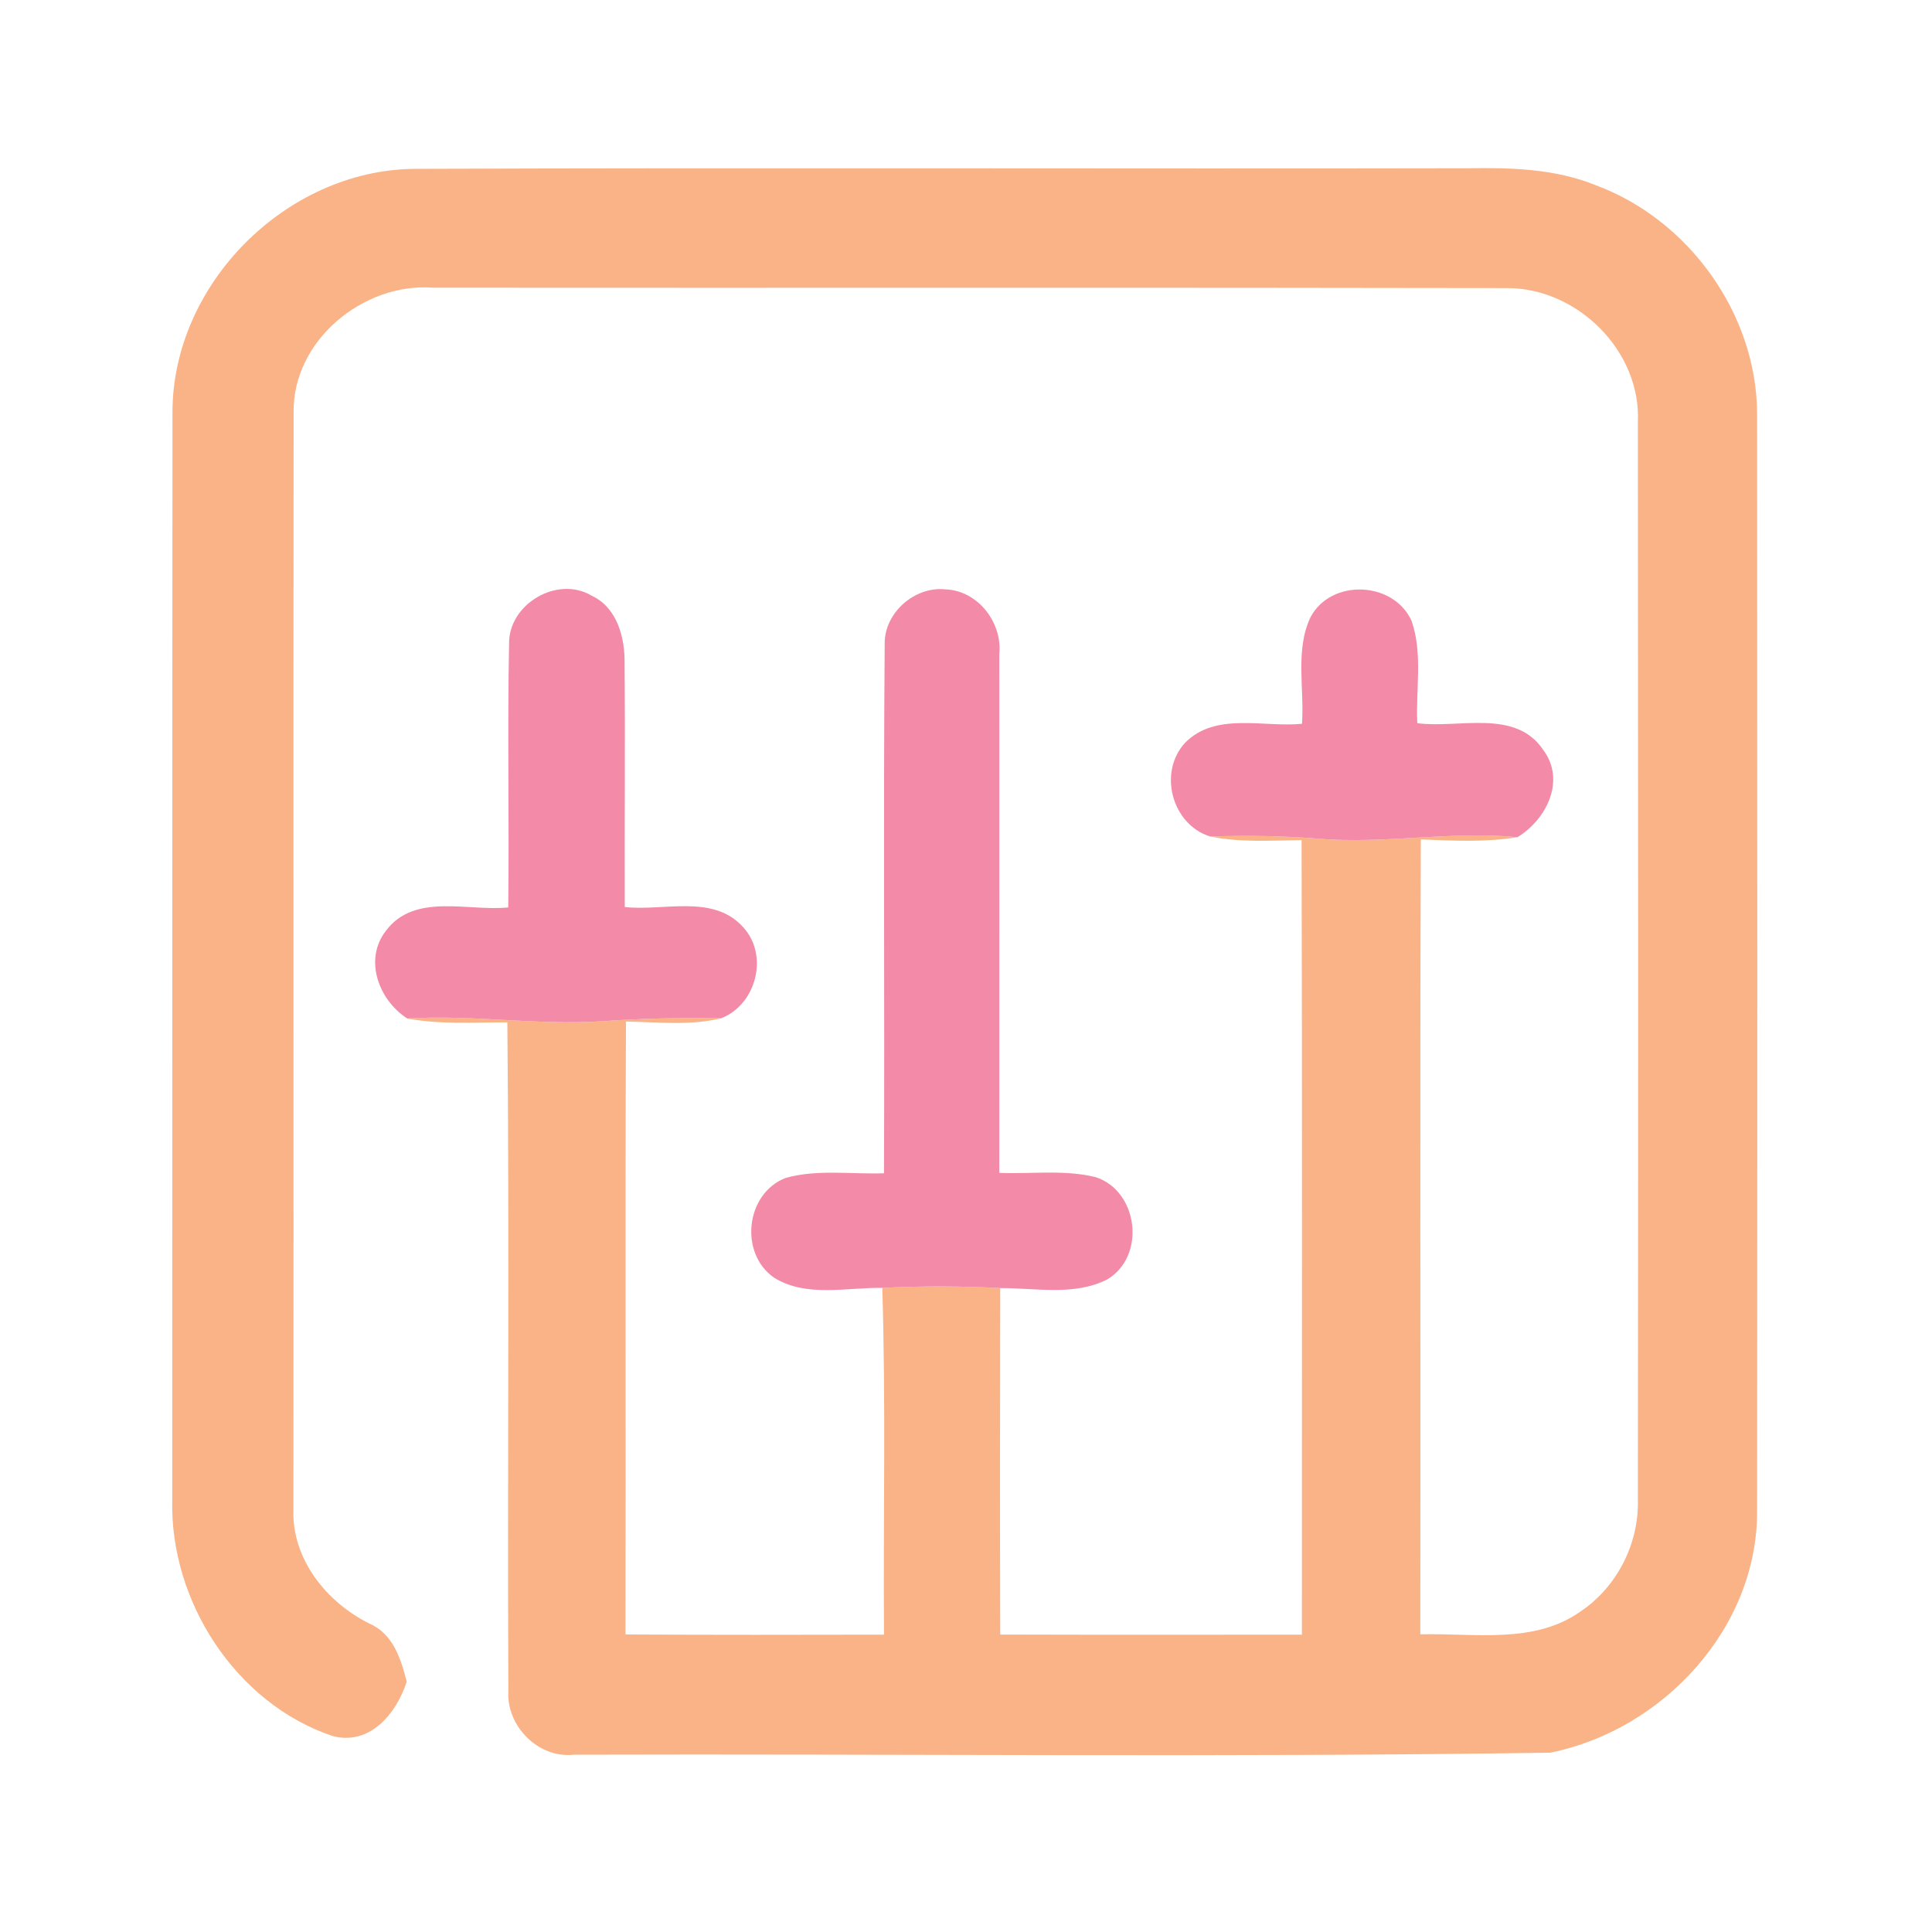 <svg width="128" height="128" viewBox="0 0 128 128" fill="none" xmlns="http://www.w3.org/2000/svg">
<path d="M11.427 27.307C11.433 18.827 18.933 11.3 27.4 11.187C50.713 11.1 74.033 11.193 97.353 11.147C100.173 11.1 103.067 11.193 105.713 12.267C111.86 14.54 116.347 20.747 116.413 27.32C116.427 51.567 116.433 75.813 116.413 100.053C116.473 107.847 110.187 114.613 102.713 116.12C81.147 116.44 59.573 116.187 38.007 116.253C35.667 116.513 33.54 114.353 33.68 112.04C33.613 97.273 33.753 82.5 33.613 67.733C31.4 67.733 29.173 67.887 26.987 67.48C31.287 67.207 35.58 67.947 39.887 67.66C42.507 67.473 45.14 67.413 47.767 67.467C45.707 67.967 43.573 67.713 41.473 67.68C41.413 81.22 41.473 94.753 41.44 108.287C47.147 108.32 52.853 108.313 58.567 108.3C58.513 100.64 58.693 92.98 58.453 85.327C61.053 85.193 63.66 85.2 66.267 85.34C66.253 92.993 66.247 100.64 66.267 108.293C72.927 108.313 79.587 108.307 86.253 108.3C86.247 90.753 86.28 73.207 86.233 55.66C84.213 55.68 82.173 55.833 80.18 55.42C82.573 55.347 84.967 55.367 87.353 55.567C91.747 55.933 96.14 55.04 100.533 55.467C98.413 55.813 96.267 55.7 94.133 55.613C94.067 73.167 94.127 90.727 94.1 108.28C97.647 108.18 101.627 108.96 104.72 106.76C107.12 105.147 108.58 102.293 108.513 99.4C108.54 75.587 108.533 51.773 108.513 27.967C108.733 23.273 104.54 19.113 99.907 19.087C76.167 19.04 52.42 19.08 28.68 19.06C24.067 18.713 19.38 22.573 19.453 27.32C19.427 51.547 19.46 75.773 19.44 99.993C19.32 103.28 21.627 106.147 24.46 107.56C26.033 108.227 26.56 109.893 26.947 111.413C26.273 113.513 24.507 115.68 22.027 115.013C15.6 112.847 11.227 106.047 11.413 99.32C11.42 75.313 11.407 51.307 11.427 27.307Z" fill="url(#paint0_linear)"/>
<path d="M33.727 42.647C33.693 40.02 36.927 38.107 39.2 39.467C40.887 40.247 41.407 42.24 41.38 43.953C41.427 49.333 41.373 54.713 41.393 60.093C43.98 60.38 47.267 59.213 49.24 61.433C50.953 63.3 50.107 66.567 47.767 67.467C45.14 67.413 42.507 67.473 39.887 67.66C35.58 67.947 31.287 67.207 26.987 67.48C25.093 66.267 24.073 63.567 25.58 61.653C27.473 59.133 31.013 60.393 33.673 60.12C33.74 54.3 33.613 48.473 33.727 42.647Z" fill="url(#paint1_linear)"/>
<path d="M58.613 42.653C58.587 40.587 60.613 38.827 62.647 39.047C64.8 39.133 66.42 41.253 66.207 43.347C66.213 54.8 66.207 66.253 66.207 77.707C68.333 77.793 70.52 77.473 72.607 77.993C75.42 78.933 75.933 83.2 73.38 84.753C71.193 85.88 68.62 85.327 66.267 85.34C63.66 85.2 61.053 85.193 58.453 85.327C56.087 85.287 53.433 85.973 51.3 84.66C48.953 83.047 49.393 79.067 52.053 78.04C54.167 77.453 56.4 77.807 58.567 77.733C58.613 66.04 58.52 54.347 58.613 42.653Z" fill="url(#paint2_linear)"/>
<path d="M86.82 40.9C88.173 38.32 92.327 38.493 93.52 41.133C94.273 43.293 93.793 45.667 93.9 47.913C96.653 48.28 100.413 46.927 102.253 49.7C103.753 51.72 102.447 54.307 100.533 55.467C96.14 55.04 91.747 55.933 87.353 55.567C84.967 55.367 82.573 55.347 80.18 55.42C77.627 54.633 76.707 51.14 78.533 49.193C80.567 47.16 83.713 48.207 86.26 47.953C86.427 45.62 85.793 43.087 86.82 40.9Z" fill="url(#paint3_linear)"/>
<defs>
<linearGradient id="paint0_linear" x1="63.917" y1="116.286" x2="63.917" y2="11.137" gradientUnits="userSpaceOnUse">
<stop stop-color="#fab387"/>
<stop offset="1" stop-color="#fab387"/>
</linearGradient>
<linearGradient id="paint1_linear" x1="50.07" y1="39.199" x2="21.844" y2="63.855" gradientUnits="userSpaceOnUse">
<stop stop-color="#f38ba8"/>
<stop offset="1" stop-color="#f38ba8"/>
</linearGradient>
<linearGradient id="paint2_linear" x1="74.96" y1="39.322" x2="36.455" y2="60.093" gradientUnits="userSpaceOnUse">
<stop stop-color="#f38ba8"/>
<stop offset="1" stop-color="#f38ba8"/>
</linearGradient>
<linearGradient id="paint3_linear" x1="102.83" y1="39.161" x2="87.678" y2="62.087" gradientUnits="userSpaceOnUse">
<stop stop-color="#f38ba8"/>
<stop offset="1" stop-color="#f38ba8"/>
</linearGradient>
</defs>
</svg>

